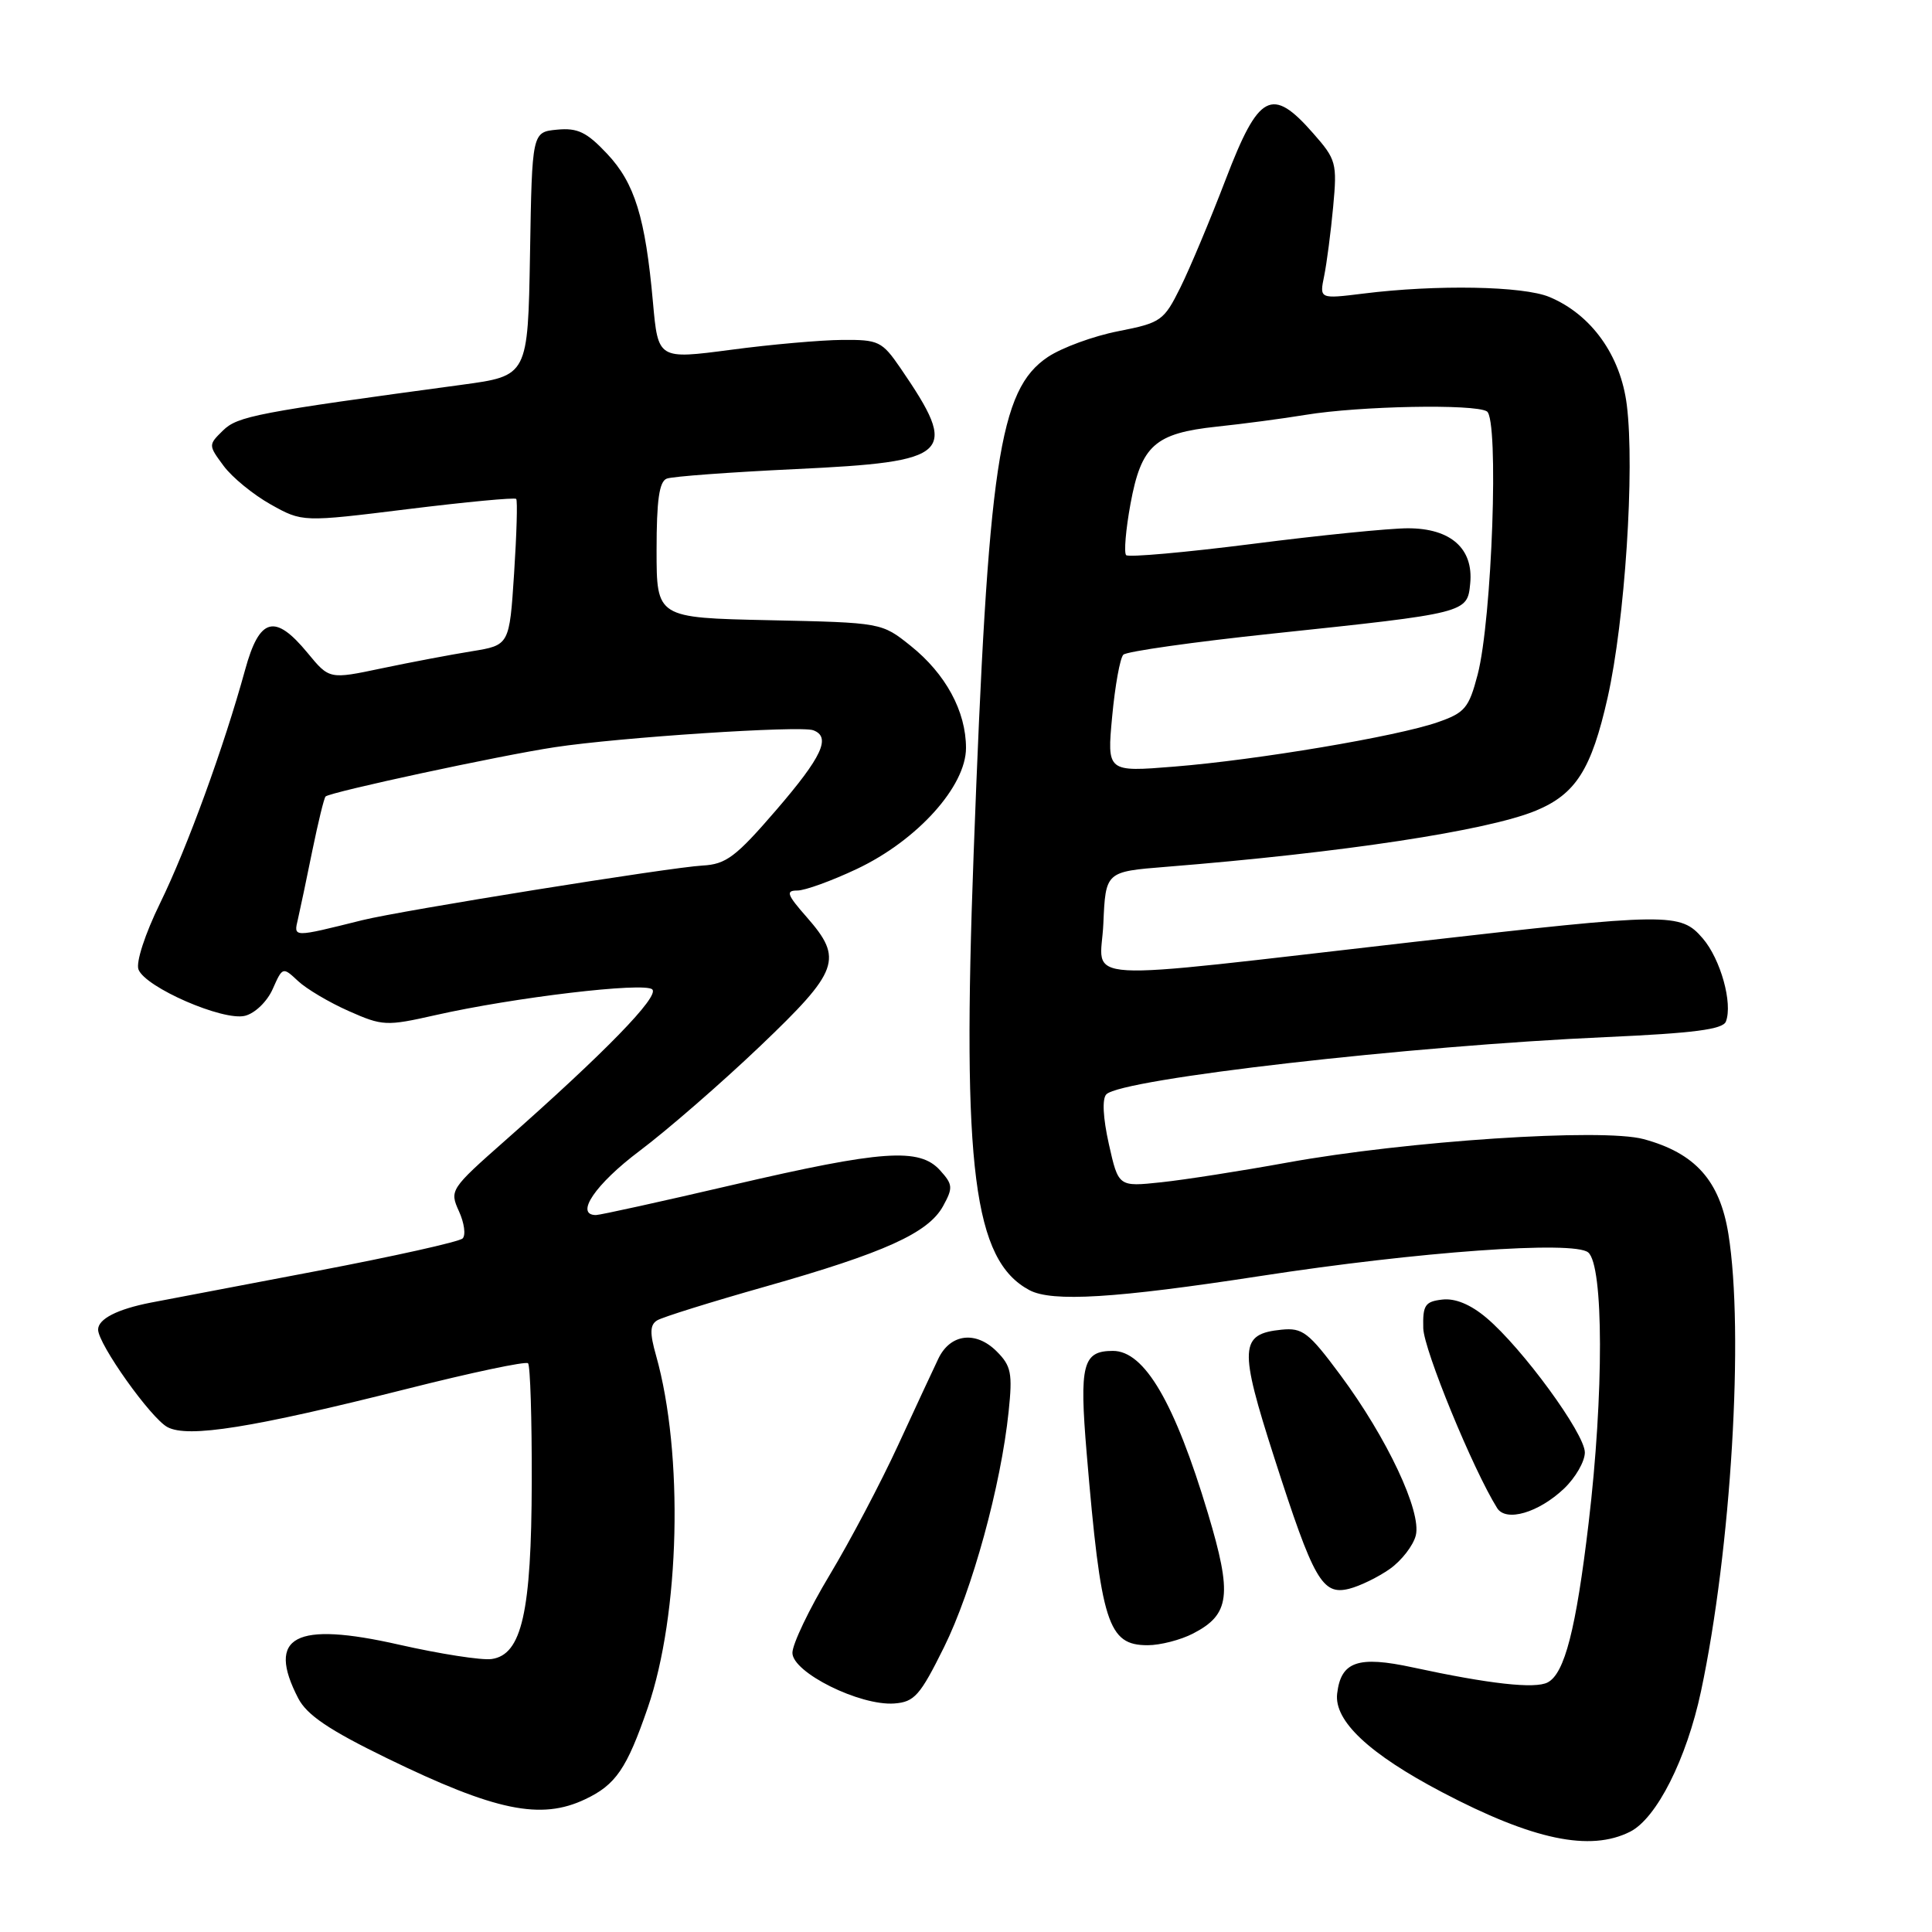 <?xml version="1.0" encoding="UTF-8" standalone="no"?>
<!DOCTYPE svg PUBLIC "-//W3C//DTD SVG 1.1//EN" "http://www.w3.org/Graphics/SVG/1.1/DTD/svg11.dtd" >
<svg xmlns="http://www.w3.org/2000/svg" xmlns:xlink="http://www.w3.org/1999/xlink" version="1.1" viewBox="0 0 256 256">
 <g >
 <path fill="currentColor"
d=" M 216.00 242.71 C 219.51 240.94 223.48 233.07 225.39 224.11 C 229.39 205.30 231.12 176.51 229.02 163.50 C 227.88 156.43 224.62 152.79 217.79 150.94 C 212.33 149.46 186.41 151.17 170.50 154.06 C 164.45 155.16 156.96 156.33 153.85 156.66 C 148.20 157.26 148.20 157.26 146.93 151.60 C 146.15 148.10 146.02 145.58 146.60 145.00 C 148.65 142.95 186.84 138.57 212.83 137.42 C 224.44 136.90 228.29 136.40 228.69 135.36 C 229.62 132.95 227.99 127.10 225.63 124.35 C 222.67 120.91 221.36 120.92 187.50 124.79 C 141.18 130.08 145.86 130.36 146.20 122.38 C 146.50 115.50 146.50 115.50 154.50 114.86 C 177.95 112.98 197.07 110.07 203.50 107.42 C 208.80 105.22 210.87 101.97 213.02 92.43 C 215.31 82.24 216.63 62.20 215.56 53.66 C 214.74 47.09 210.86 41.67 205.30 39.35 C 201.83 37.90 190.35 37.69 180.66 38.90 C 174.83 39.62 174.83 39.62 175.46 36.56 C 175.80 34.88 176.34 30.76 176.65 27.41 C 177.19 21.61 177.06 21.13 174.00 17.66 C 168.53 11.42 166.79 12.34 162.42 23.75 C 160.37 29.11 157.66 35.57 156.40 38.11 C 154.21 42.51 153.85 42.77 148.16 43.89 C 144.88 44.53 140.70 46.07 138.85 47.30 C 132.37 51.64 130.94 61.20 129.01 113.17 C 127.46 154.85 129.01 166.99 136.40 170.95 C 139.41 172.55 147.76 172.04 167.00 169.08 C 187.94 165.85 208.53 164.37 210.44 165.95 C 212.50 167.66 212.53 184.72 210.50 201.81 C 208.83 215.89 207.32 221.77 205.07 222.93 C 203.39 223.81 197.33 223.13 187.20 220.94 C 179.94 219.37 177.68 220.15 177.18 224.41 C 176.75 228.02 181.40 232.39 191.09 237.48 C 203.12 243.80 210.69 245.39 216.00 242.71 Z  M 77.54 238.41 C 81.60 236.49 83.05 234.36 85.83 226.29 C 90.10 213.90 90.60 192.62 86.93 179.61 C 86.08 176.62 86.12 175.55 87.07 174.96 C 87.76 174.53 94.21 172.52 101.41 170.48 C 117.20 166.00 123.00 163.38 124.96 159.82 C 126.30 157.38 126.26 156.95 124.56 155.07 C 121.83 152.05 116.90 152.40 97.12 157.00 C 87.68 159.20 79.51 161.00 78.97 161.00 C 76.11 161.00 78.89 156.90 84.75 152.50 C 88.41 149.75 95.59 143.51 100.71 138.63 C 111.20 128.62 111.76 127.07 106.90 121.53 C 104.27 118.54 104.08 118.00 105.65 118.00 C 106.67 118.00 110.22 116.71 113.54 115.14 C 121.54 111.36 128.00 104.19 128.00 99.11 C 128.00 94.25 125.31 89.29 120.66 85.57 C 116.82 82.50 116.82 82.50 101.91 82.18 C 87.00 81.86 87.00 81.86 87.00 72.90 C 87.00 66.28 87.35 63.80 88.35 63.42 C 89.10 63.13 96.75 62.57 105.36 62.16 C 126.18 61.18 127.16 60.24 119.30 48.75 C 116.88 45.23 116.42 45.00 111.61 45.04 C 108.80 45.06 102.16 45.64 96.85 46.35 C 87.20 47.62 87.20 47.62 86.52 40.06 C 85.51 28.79 84.10 24.25 80.43 20.36 C 77.74 17.50 76.53 16.92 73.82 17.18 C 70.50 17.50 70.50 17.50 70.23 33.65 C 69.95 49.80 69.95 49.80 61.23 50.98 C 34.01 54.66 31.48 55.14 29.54 57.05 C 27.60 58.95 27.60 58.99 29.63 61.73 C 30.76 63.26 33.57 65.55 35.87 66.84 C 40.07 69.19 40.07 69.19 54.06 67.46 C 61.76 66.51 68.21 65.90 68.40 66.11 C 68.59 66.33 68.46 70.77 68.12 75.99 C 67.50 85.49 67.50 85.49 62.50 86.30 C 59.75 86.74 54.38 87.76 50.57 88.56 C 43.64 90.02 43.64 90.02 40.75 86.51 C 36.42 81.26 34.38 81.81 32.48 88.75 C 29.67 98.97 24.81 112.32 21.22 119.66 C 19.21 123.77 17.99 127.52 18.35 128.46 C 19.26 130.84 29.58 135.32 32.46 134.60 C 33.79 134.27 35.41 132.70 36.14 131.04 C 37.44 128.11 37.47 128.10 39.49 129.99 C 40.61 131.04 43.63 132.83 46.21 133.97 C 50.69 135.96 51.19 135.98 57.70 134.51 C 68.10 132.16 85.38 130.11 86.43 131.10 C 87.41 132.01 80.16 139.46 66.99 151.08 C 59.67 157.54 59.55 157.72 60.81 160.49 C 61.52 162.04 61.74 163.66 61.30 164.10 C 60.86 164.54 52.17 166.47 42.00 168.41 C 31.82 170.34 21.93 172.23 20.00 172.60 C 15.54 173.47 13.00 174.77 13.00 176.18 C 13.00 178.10 19.99 187.93 22.19 189.10 C 24.92 190.56 33.41 189.20 53.97 184.02 C 62.48 181.87 69.68 180.35 69.97 180.64 C 70.26 180.93 70.48 187.99 70.46 196.33 C 70.42 213.64 69.14 219.27 65.14 219.83 C 63.84 220.02 58.33 219.16 52.89 217.93 C 39.06 214.79 35.26 216.81 39.52 225.04 C 40.67 227.25 43.59 229.23 51.27 232.97 C 65.63 239.96 71.65 241.21 77.54 238.41 Z  M 125.08 218.28 C 128.82 210.73 132.63 196.87 133.65 187.03 C 134.18 181.97 133.99 180.99 132.07 179.07 C 129.31 176.31 125.94 176.72 124.35 180.00 C 123.69 181.38 121.28 186.55 119.00 191.50 C 116.72 196.45 112.64 204.19 109.93 208.70 C 107.22 213.21 105.00 217.85 105.00 219.01 C 105.00 221.61 113.93 226.05 118.50 225.72 C 121.16 225.52 121.91 224.68 125.08 218.28 Z  M 158.09 216.45 C 162.99 213.92 163.30 211.34 160.06 200.53 C 155.65 185.84 151.65 179.00 147.47 179.00 C 143.46 179.00 143.00 180.78 143.99 192.56 C 145.89 215.13 146.80 218.00 152.07 218.00 C 153.74 218.00 156.45 217.30 158.09 216.45 Z  M 184.19 207.87 C 185.73 206.77 187.27 204.78 187.60 203.45 C 188.39 200.31 183.80 190.54 177.60 182.19 C 173.40 176.53 172.59 175.91 169.81 176.19 C 164.25 176.75 164.15 178.54 168.86 193.19 C 174.08 209.43 175.21 211.41 178.77 210.52 C 180.20 210.16 182.64 208.97 184.19 207.87 Z  M 207.25 197.24 C 208.76 195.80 210.00 193.65 210.00 192.46 C 210.00 189.96 201.70 178.61 196.95 174.61 C 194.85 172.84 192.81 172.00 191.11 172.20 C 188.83 172.46 188.51 172.94 188.59 176.00 C 188.67 178.87 195.18 194.72 198.38 199.83 C 199.56 201.71 203.88 200.44 207.25 197.24 Z  M 147.37 94.92 C 147.75 90.86 148.41 87.19 148.85 86.75 C 149.28 86.32 158.16 85.06 168.57 83.96 C 194.44 81.23 194.43 81.23 194.81 77.31 C 195.26 72.69 192.23 70.00 186.56 70.00 C 184.12 70.00 174.85 70.93 165.96 72.07 C 157.07 73.20 149.54 73.87 149.22 73.56 C 148.91 73.24 149.17 70.17 149.80 66.74 C 151.23 59.01 153.02 57.41 161.24 56.53 C 164.68 56.17 169.97 55.47 173.00 54.97 C 180.19 53.79 195.39 53.50 197.02 54.51 C 198.64 55.52 197.71 82.08 195.79 89.41 C 194.63 93.83 194.10 94.45 190.50 95.70 C 185.12 97.58 166.56 100.70 155.59 101.58 C 146.68 102.30 146.68 102.30 147.37 94.92 Z  M 39.48 121.78 C 39.77 120.52 40.63 116.44 41.39 112.69 C 42.16 108.95 42.94 105.73 43.14 105.54 C 43.76 104.95 66.17 100.12 73.50 99.01 C 82.11 97.70 106.04 96.13 107.75 96.76 C 110.16 97.64 108.94 100.27 102.84 107.35 C 97.49 113.56 96.20 114.52 93.09 114.69 C 88.90 114.91 53.14 120.65 48.00 121.93 C 38.72 124.24 38.90 124.24 39.48 121.78 Z "/>
</g>
</svg>